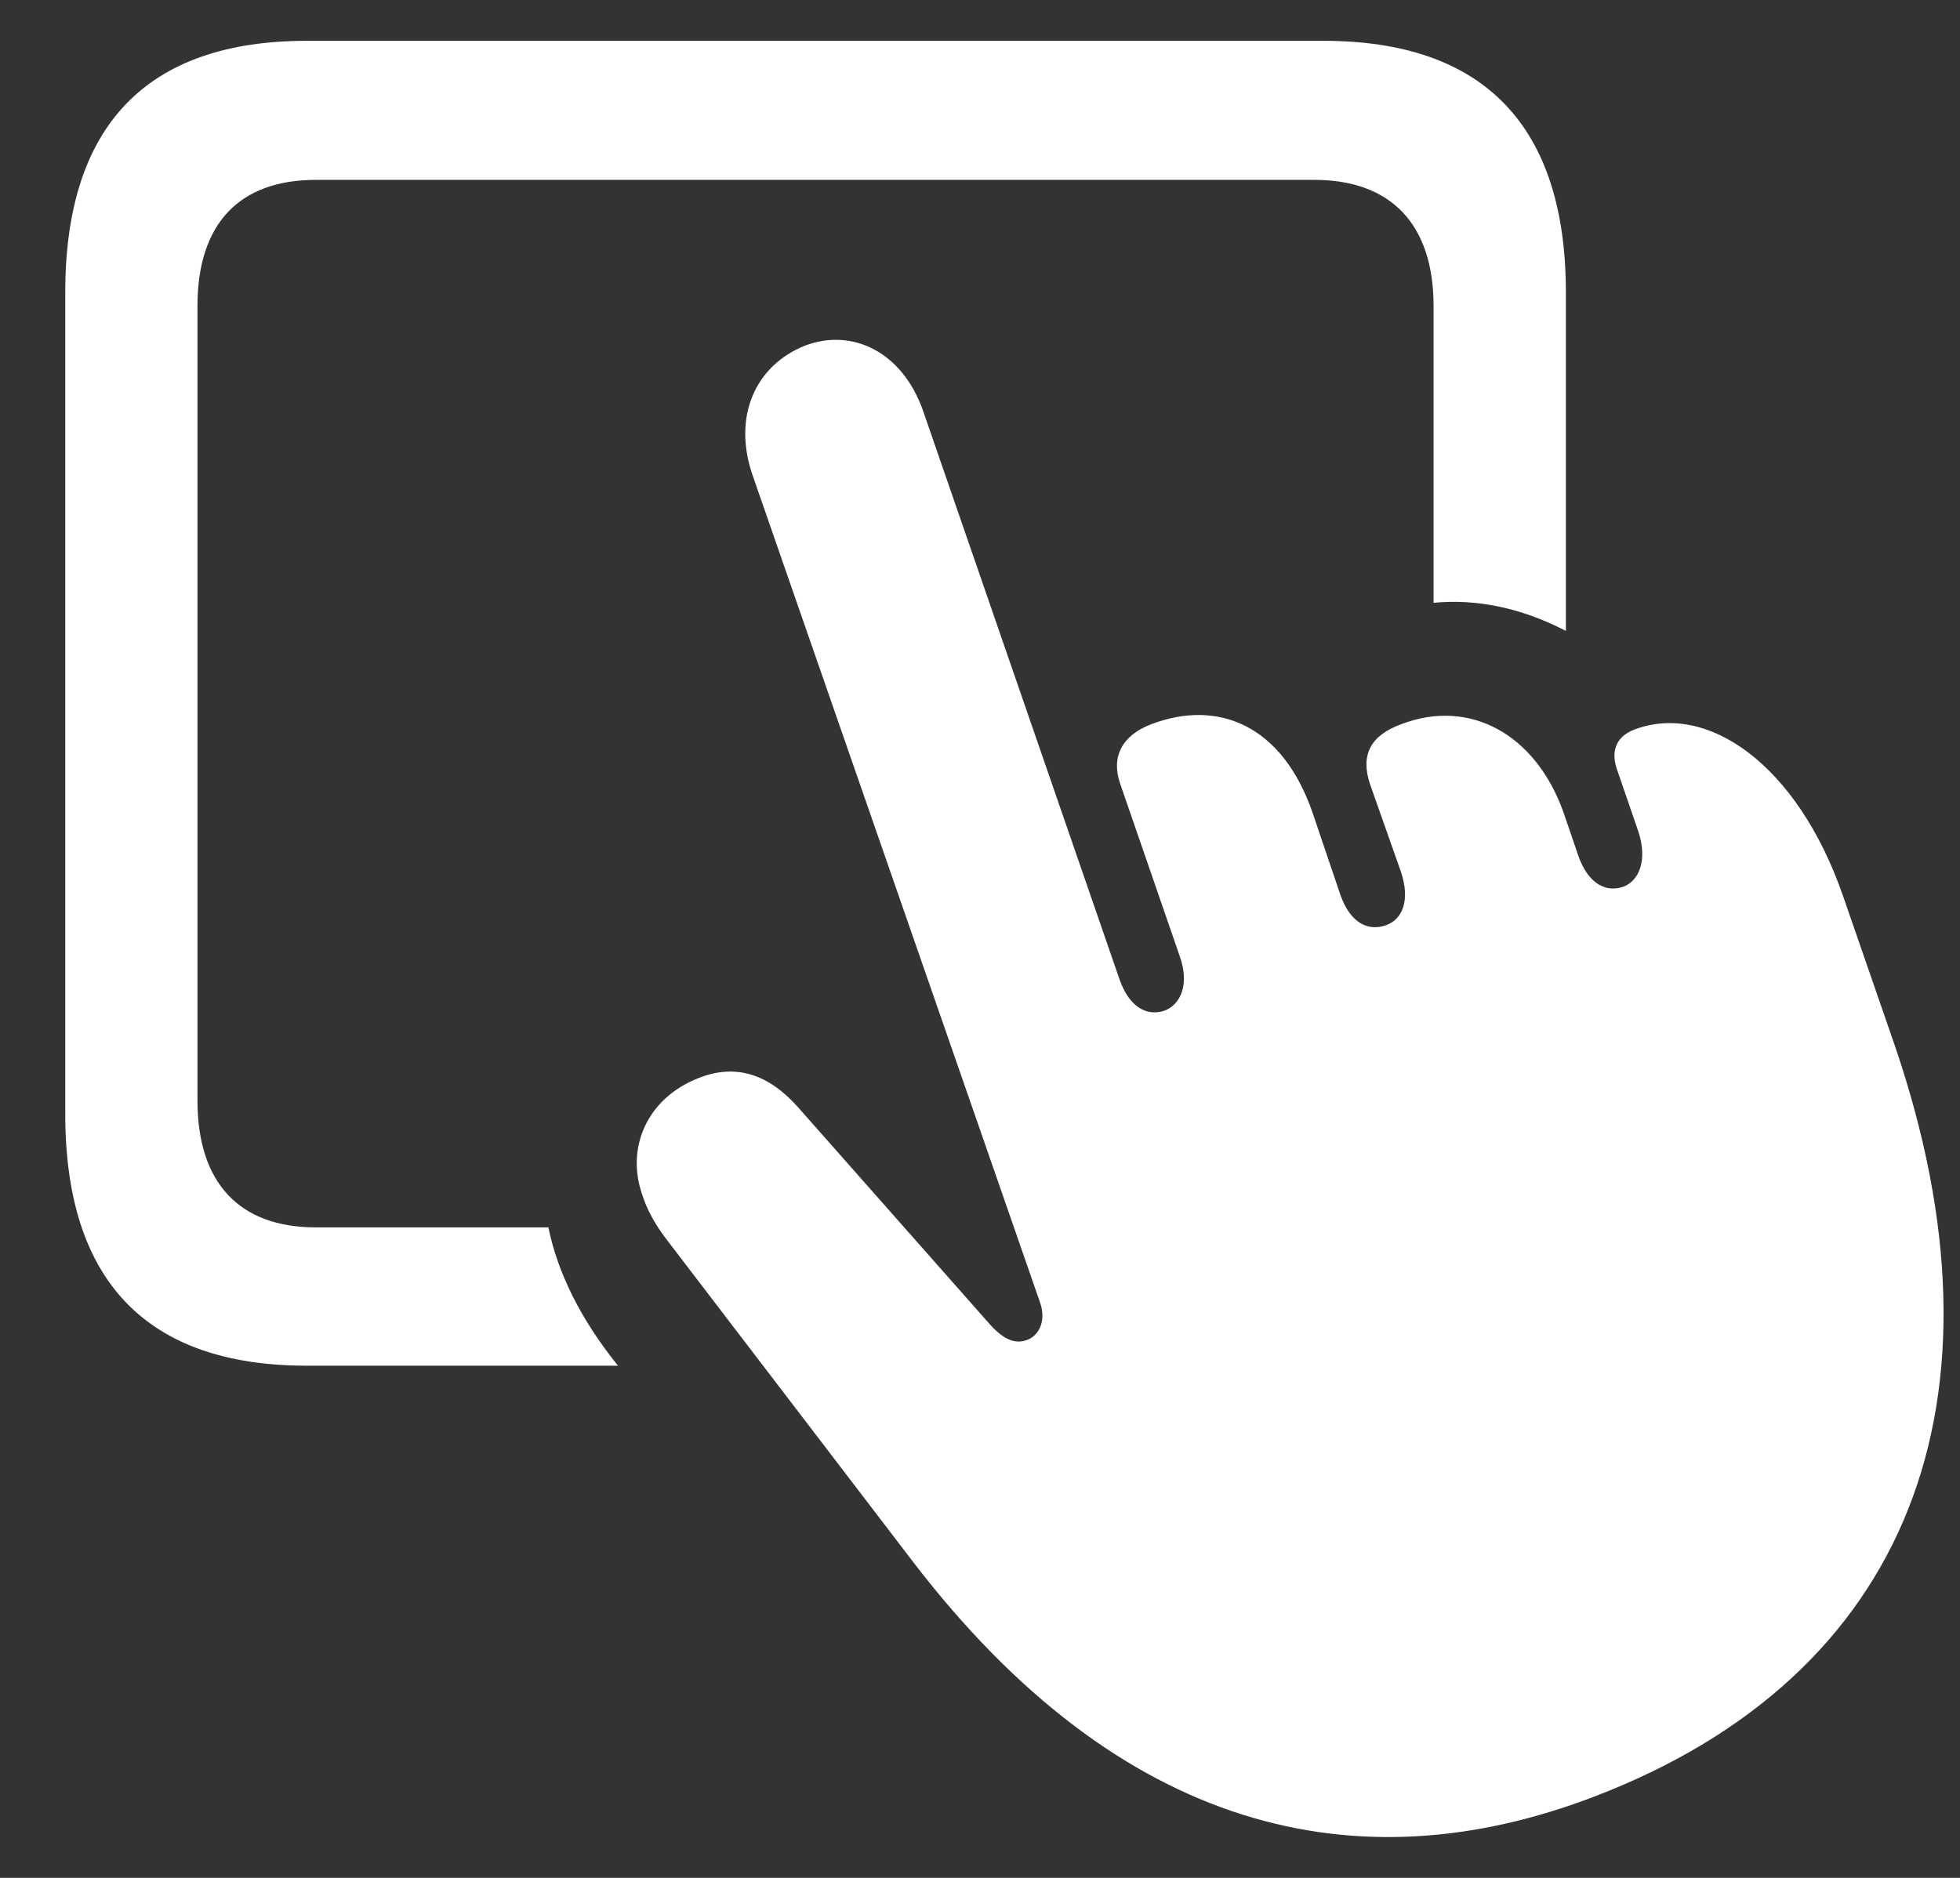 <svg width="24" height="23" viewBox="0 0 24 23" fill="none" xmlns="http://www.w3.org/2000/svg">
<rect x="0" y="0" width="24" height="23" fill="#333333" stroke="none"/>
<path d="M3.757 16.727H7.567C7.108 16.156 6.827 15.585 6.715 15.033H3.869C2.924 15.033 2.418 14.482 2.418 13.478V3.749C2.418 2.745 2.924 2.203 3.869 2.203H16.094C17.03 2.203 17.554 2.745 17.554 3.749V7.383C18.079 7.333 18.622 7.442 19.174 7.727V3.582C19.174 1.544 18.172 0.5 16.206 0.5H3.757C1.8 0.5 0.799 1.534 0.799 3.582V13.645C0.799 15.693 1.8 16.727 3.757 16.727ZM19.52 22.005C23.386 20.528 24.687 17.15 23.199 12.798L22.572 10.986C22.01 9.352 20.896 8.594 20.007 8.938C19.801 9.017 19.726 9.185 19.792 9.401L20.063 10.189C20.175 10.534 20.072 10.78 19.885 10.858C19.67 10.937 19.445 10.829 19.324 10.474L19.146 9.953C18.799 8.978 17.985 8.554 17.161 8.869C16.777 9.007 16.656 9.253 16.777 9.608L17.152 10.671C17.274 11.026 17.171 11.262 16.974 11.331C16.759 11.41 16.534 11.311 16.412 10.957L16.075 9.962C15.701 8.869 14.905 8.564 14.1 8.869C13.735 9.007 13.604 9.273 13.716 9.598L14.447 11.715C14.568 12.06 14.456 12.296 14.269 12.375C14.053 12.454 13.829 12.345 13.707 11.991L11.302 5.029C11.049 4.311 10.44 4.015 9.86 4.232C9.242 4.478 8.971 5.108 9.214 5.817L12.734 15.949C12.818 16.185 12.715 16.363 12.575 16.412C12.444 16.461 12.303 16.422 12.125 16.225L9.776 13.566C9.411 13.153 9.008 13.025 8.559 13.202C7.922 13.448 7.66 14.059 7.866 14.639C7.932 14.846 8.044 15.023 8.147 15.161L11.18 19.129C13.716 22.438 16.618 23.117 19.52 22.005Z" fill="white"/>
</svg>
